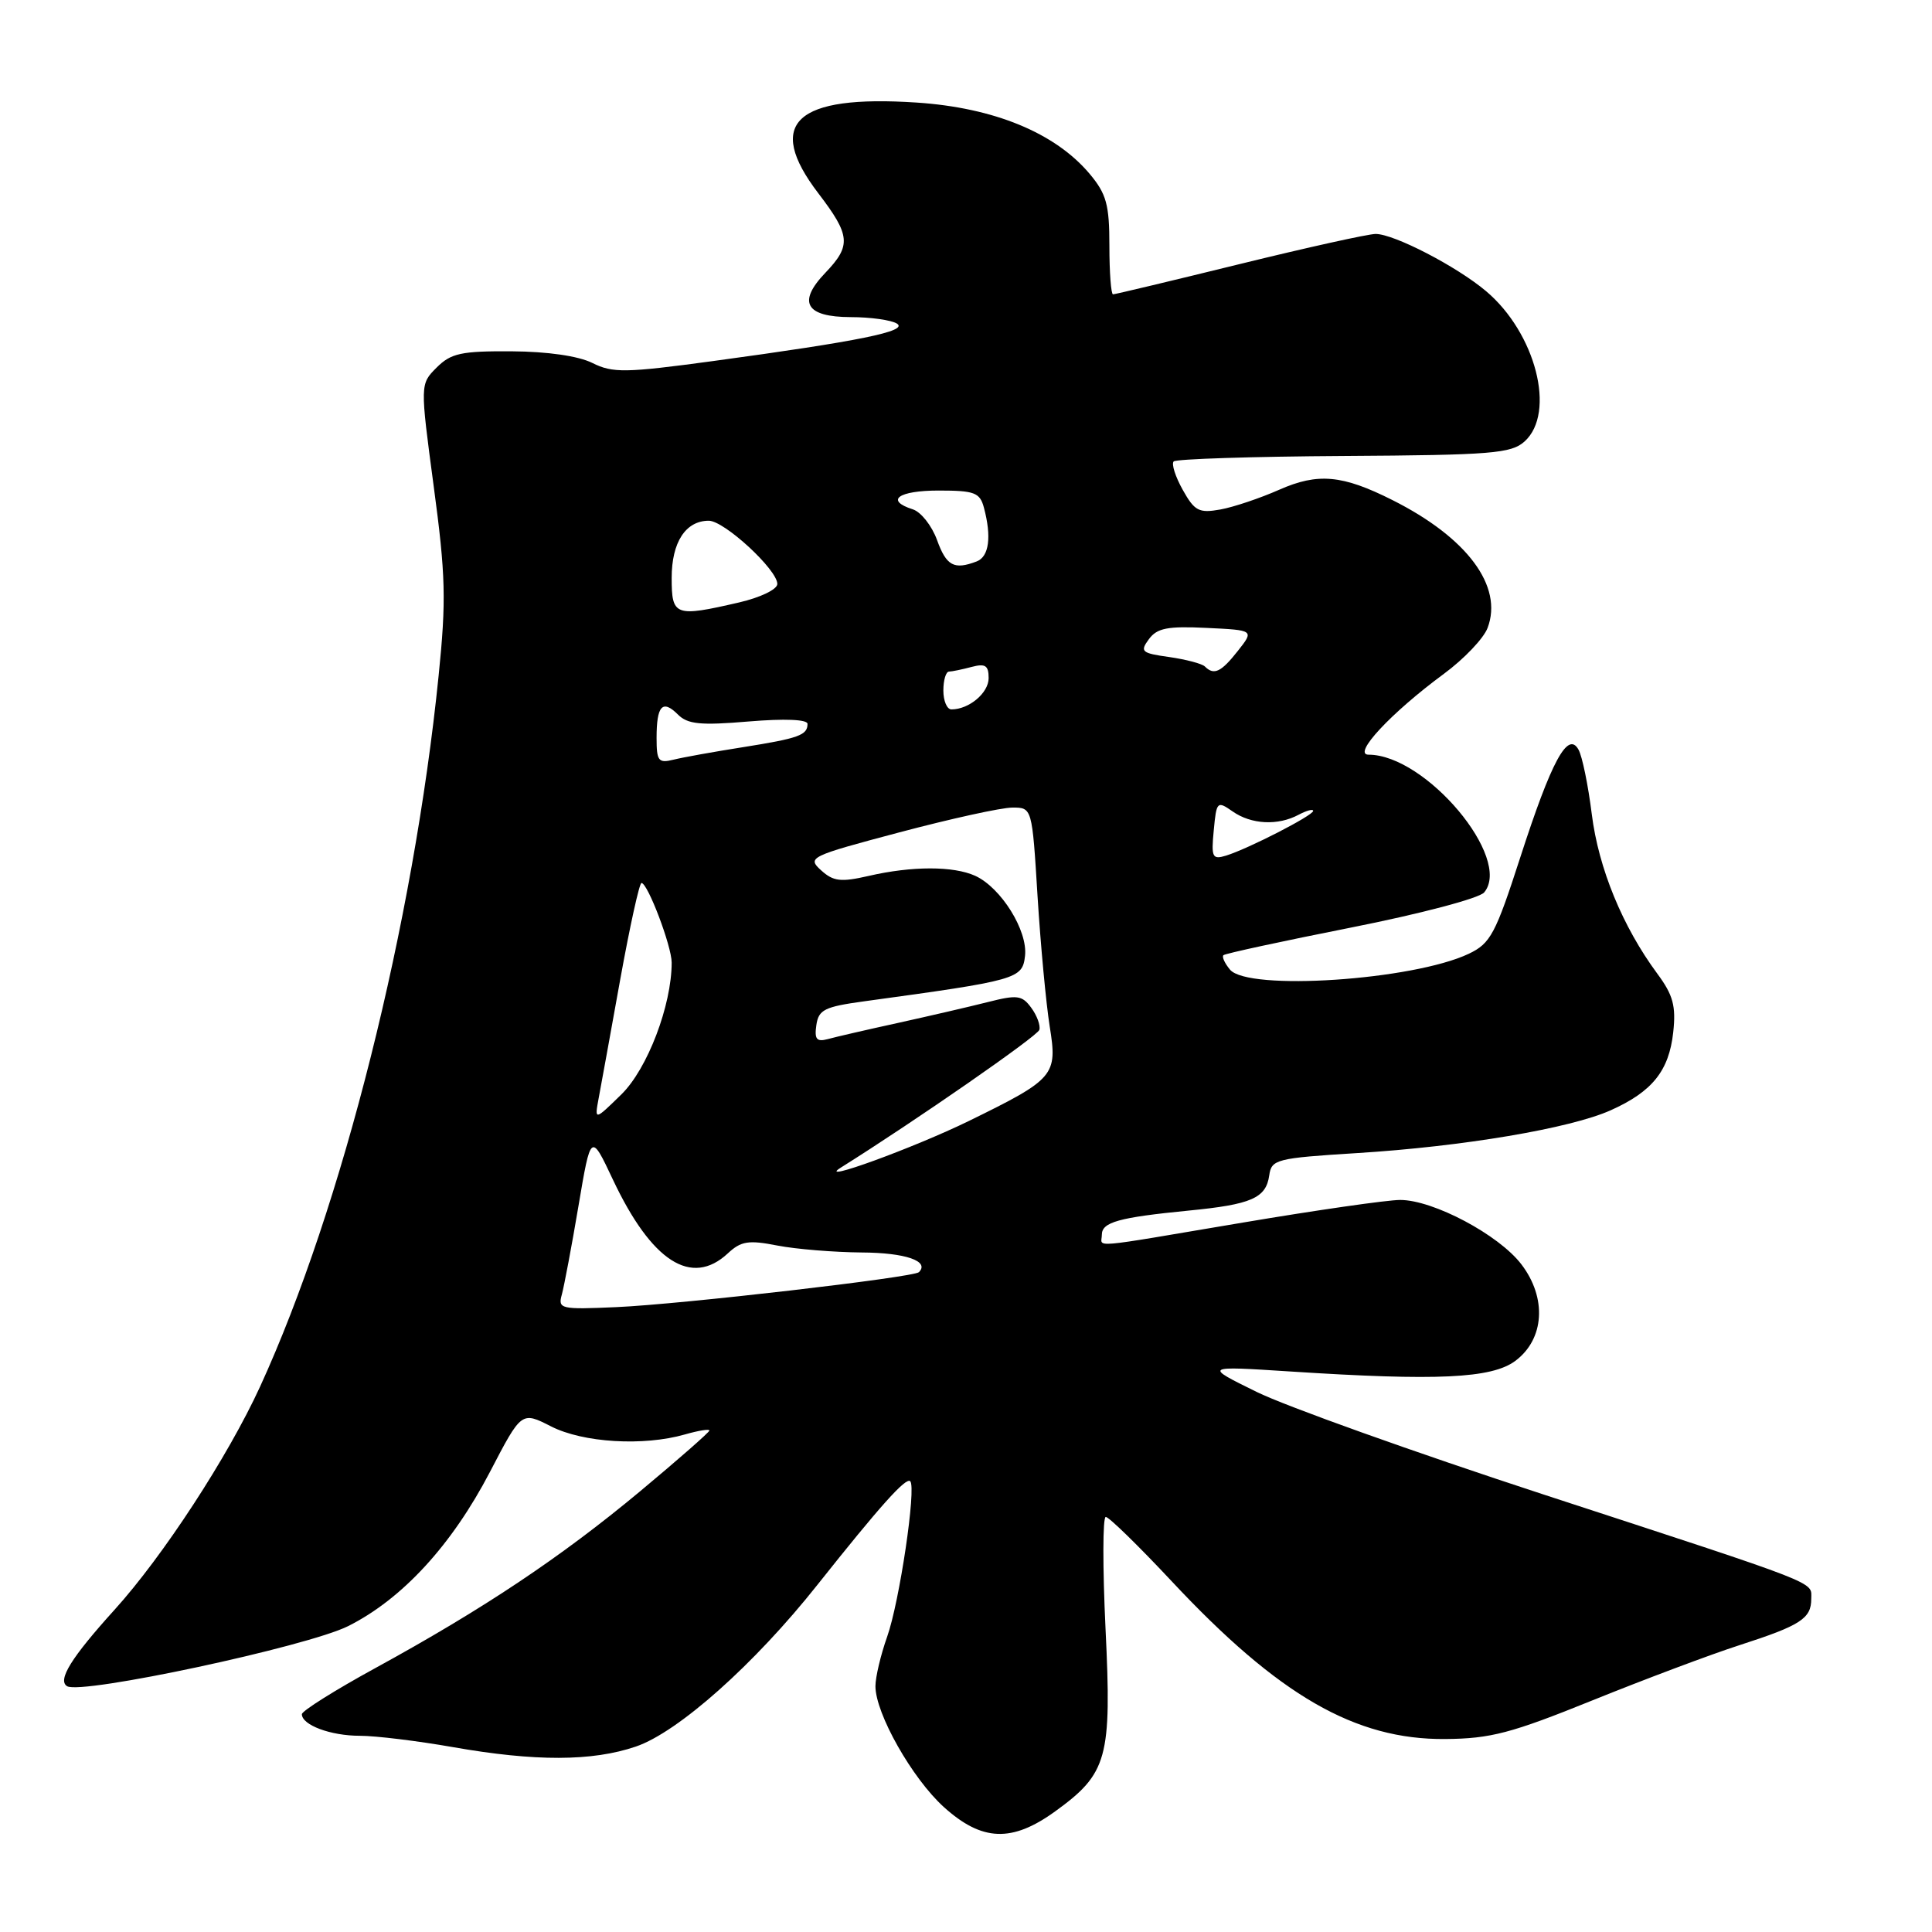 <?xml version="1.0" encoding="UTF-8" standalone="no"?>
<!DOCTYPE svg PUBLIC "-//W3C//DTD SVG 1.1//EN" "http://www.w3.org/Graphics/SVG/1.1/DTD/svg11.dtd" >
<svg xmlns="http://www.w3.org/2000/svg" xmlns:xlink="http://www.w3.org/1999/xlink" version="1.1" viewBox="0 0 256 256">
 <g >
 <path fill="currentColor"
d=" M 139.81 240.02 C 146.76 234.99 147.32 232.96 146.49 215.85 C 146.10 207.68 146.11 201.00 146.52 201.00 C 146.94 201.00 150.87 204.84 155.27 209.54 C 169.44 224.69 179.58 230.53 191.50 230.43 C 197.52 230.38 200.25 229.66 211.00 225.31 C 217.88 222.53 226.65 219.23 230.50 217.99 C 238.58 215.38 240.00 214.47 240.00 211.86 C 240.00 209.51 241.80 210.21 204.50 198.02 C 187.45 192.44 170.35 186.33 166.50 184.43 C 159.50 180.99 159.50 180.99 171.00 181.73 C 190.43 182.99 197.65 182.65 200.78 180.33 C 204.65 177.45 205.00 171.99 201.59 167.53 C 198.61 163.62 189.91 159.00 185.53 159.00 C 183.84 159.00 174.45 160.35 164.67 162.00 C 143.79 165.52 146.00 165.33 146.00 163.61 C 146.00 161.94 148.24 161.32 157.50 160.41 C 165.82 159.60 167.75 158.76 168.18 155.75 C 168.48 153.62 169.09 153.46 179.81 152.79 C 193.86 151.92 208.06 149.52 213.42 147.12 C 218.94 144.65 221.15 141.89 221.71 136.79 C 222.09 133.29 221.70 131.85 219.59 129.00 C 214.99 122.77 211.82 115.06 210.92 107.89 C 210.44 104.04 209.65 100.19 209.16 99.33 C 207.75 96.80 205.58 100.82 201.45 113.59 C 198.16 123.77 197.50 125.01 194.62 126.38 C 187.22 129.89 165.36 131.34 162.98 128.48 C 162.28 127.64 161.89 126.78 162.11 126.57 C 162.32 126.35 169.93 124.71 179.00 122.91 C 188.19 121.09 196.01 119.03 196.66 118.25 C 200.44 113.73 188.92 100.00 181.34 100.00 C 179.14 100.00 184.30 94.46 191.33 89.28 C 193.99 87.32 196.59 84.59 197.11 83.21 C 199.21 77.69 194.42 71.24 184.50 66.26 C 177.87 62.92 174.63 62.63 169.51 64.89 C 166.98 66.01 163.47 67.19 161.71 67.51 C 158.87 68.02 158.29 67.72 156.72 64.91 C 155.74 63.16 155.20 61.47 155.52 61.14 C 155.85 60.82 165.99 60.49 178.07 60.42 C 197.68 60.30 200.24 60.09 202.02 58.49 C 206.21 54.69 203.49 44.12 196.90 38.57 C 193.01 35.29 184.71 31.00 182.28 31.00 C 181.30 31.00 173.18 32.80 164.23 35.00 C 155.28 37.20 147.75 39.00 147.48 39.00 C 147.22 39.00 147.00 36.11 147.00 32.58 C 147.00 27.10 146.61 25.69 144.37 23.02 C 139.80 17.60 131.71 14.27 121.46 13.59 C 105.39 12.53 101.31 16.29 108.44 25.62 C 112.70 31.20 112.81 32.54 109.37 36.14 C 105.63 40.04 106.74 42.00 112.72 42.02 C 115.35 42.02 118.11 42.41 118.85 42.88 C 120.42 43.88 113.86 45.21 94.50 47.84 C 82.85 49.42 81.19 49.44 78.50 48.10 C 76.64 47.17 72.56 46.58 67.78 46.55 C 61.13 46.51 59.76 46.80 57.86 48.70 C 55.66 50.90 55.66 50.90 57.47 64.45 C 59.05 76.20 59.14 79.52 58.12 89.53 C 54.79 122.39 45.35 159.98 34.46 183.74 C 30.20 193.02 21.60 206.21 15.18 213.30 C 9.44 219.64 7.59 222.63 8.89 223.43 C 10.76 224.59 40.71 218.18 46.13 215.47 C 53.31 211.87 59.87 204.73 64.93 195.02 C 69.10 187.01 69.10 187.01 73.01 189.00 C 77.26 191.17 85.25 191.65 90.76 190.07 C 92.54 189.56 94.00 189.32 94.00 189.55 C 94.00 189.77 89.84 193.42 84.75 197.66 C 74.33 206.33 64.06 213.19 49.75 221.02 C 44.39 223.95 40.00 226.71 40.00 227.14 C 40.00 228.58 43.81 230.00 47.68 230.00 C 49.78 230.00 55.33 230.68 60.00 231.50 C 70.91 233.42 78.47 233.40 84.25 231.43 C 89.86 229.52 99.98 220.51 108.31 210.00 C 116.61 199.55 120.04 195.71 120.61 196.27 C 121.44 197.10 119.19 212.27 117.55 216.88 C 116.70 219.28 116.00 222.23 116.00 223.43 C 116.00 227.05 120.87 235.65 125.06 239.44 C 130.12 244.01 134.09 244.16 139.81 240.02 Z  M 74.45 171.52 C 74.75 170.41 75.75 165.14 76.65 159.80 C 78.29 150.10 78.29 150.10 81.21 156.30 C 86.34 167.17 91.62 170.56 96.44 166.08 C 98.19 164.45 99.18 164.29 103.00 165.04 C 105.47 165.52 110.51 165.93 114.19 165.96 C 119.99 165.99 123.22 167.11 121.76 168.57 C 121.07 169.26 90.31 172.82 81.69 173.20 C 74.26 173.53 73.91 173.45 74.45 171.52 Z  M 111.42 154.71 C 121.28 148.53 137.48 137.29 137.72 136.46 C 137.89 135.89 137.41 134.57 136.65 133.54 C 135.43 131.87 134.79 131.79 130.89 132.78 C 128.48 133.39 123.12 134.63 119.00 135.54 C 114.88 136.44 110.68 137.41 109.67 137.69 C 108.21 138.08 107.90 137.70 108.17 135.84 C 108.46 133.79 109.25 133.40 114.50 132.68 C 134.83 129.90 135.47 129.72 135.82 126.67 C 136.21 123.33 132.65 117.62 129.22 116.05 C 126.33 114.74 120.84 114.74 115.12 116.06 C 111.41 116.91 110.43 116.80 108.80 115.32 C 106.92 113.62 107.28 113.45 119.18 110.29 C 125.96 108.49 132.68 107.01 134.13 107.01 C 136.76 107.00 136.76 107.00 137.48 118.75 C 137.88 125.21 138.61 132.97 139.09 136.00 C 140.14 142.51 139.76 142.96 128.37 148.54 C 121.08 152.10 107.94 156.89 111.42 154.71 Z  M 79.33 145.50 C 79.64 143.85 80.93 136.76 82.19 129.75 C 83.46 122.74 84.72 117.00 85.00 117.00 C 85.83 117.01 89.00 125.37 89.00 127.55 C 89.00 133.22 85.79 141.62 82.35 145.00 C 78.77 148.50 78.77 148.50 79.33 145.50 Z  M 160.83 110.01 C 161.19 106.18 161.28 106.09 163.33 107.52 C 165.80 109.25 169.33 109.43 172.07 107.96 C 173.13 107.40 174.00 107.16 174.00 107.45 C 174.00 108.05 165.43 112.45 162.47 113.37 C 160.64 113.93 160.48 113.62 160.83 110.01 Z  M 87.00 97.78 C 87.00 93.50 87.78 92.64 89.82 94.67 C 91.11 95.97 92.81 96.14 99.20 95.60 C 103.99 95.20 107.00 95.33 107.00 95.92 C 107.00 97.41 105.86 97.83 98.42 99.01 C 94.61 99.61 90.49 100.35 89.25 100.66 C 87.24 101.16 87.00 100.84 87.00 97.78 Z  M 125.00 91.50 C 125.00 90.12 125.34 88.99 125.75 88.99 C 126.16 88.98 127.51 88.70 128.75 88.37 C 130.56 87.89 131.00 88.18 131.00 89.85 C 131.00 91.82 128.40 94.00 126.07 94.00 C 125.48 94.00 125.00 92.88 125.00 91.50 Z  M 159.65 88.31 C 159.27 87.94 157.15 87.38 154.93 87.06 C 151.26 86.55 151.02 86.34 152.23 84.70 C 153.31 83.22 154.71 82.95 159.87 83.20 C 166.19 83.50 166.19 83.50 164.02 86.25 C 161.80 89.07 160.85 89.52 159.65 88.31 Z  M 89.00 76.57 C 89.00 71.85 90.85 69.00 93.92 69.00 C 95.97 69.00 103.00 75.48 103.00 77.38 C 103.00 78.09 100.77 79.17 97.92 79.83 C 89.43 81.79 89.00 81.63 89.00 76.57 Z  M 124.16 71.55 C 123.47 69.66 122.03 67.83 120.95 67.49 C 117.23 66.30 119.03 65.00 124.38 65.00 C 129.12 65.00 129.84 65.27 130.37 67.25 C 131.41 71.13 131.06 73.76 129.42 74.39 C 126.42 75.54 125.40 74.99 124.16 71.55 Z "/>
</g>
</svg>